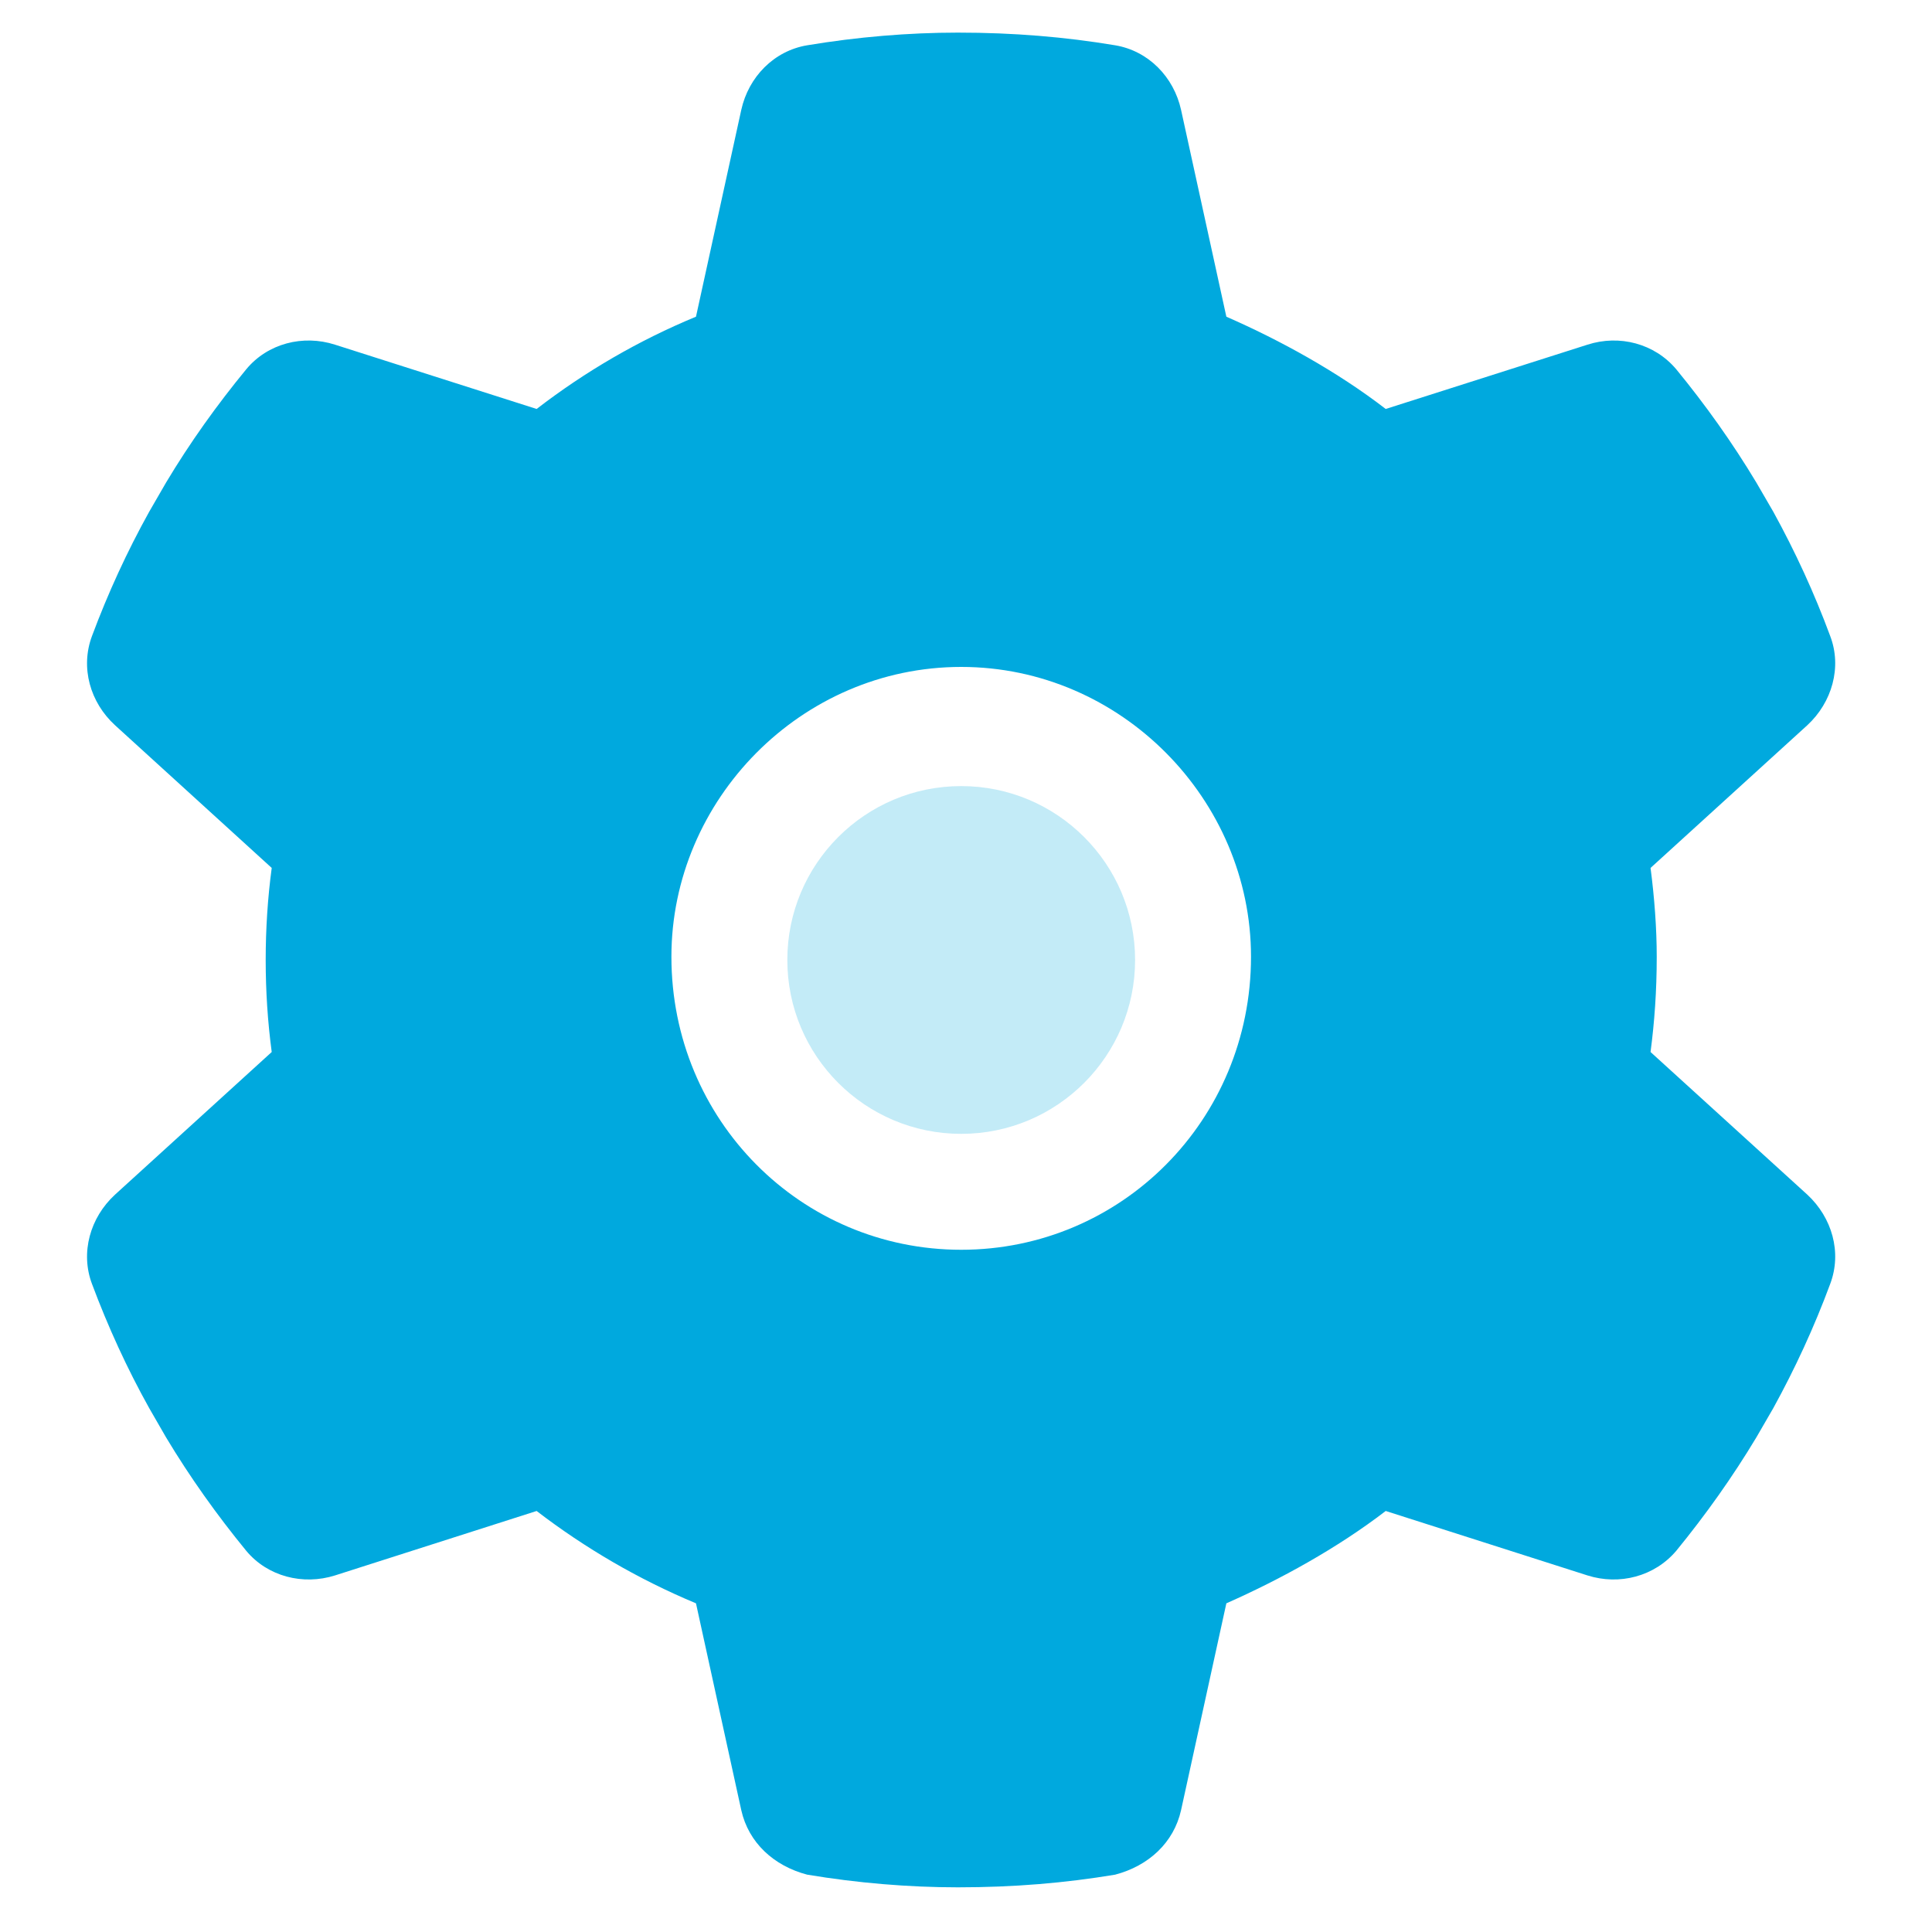 <svg width="25" height="25" viewBox="0 0 25 25" fill="none" xmlns="http://www.w3.org/2000/svg">
<g clip-path="url(#clip0_1_601)">
<path d="M23.683 8.231C23.837 8.634 23.706 9.089 23.387 9.384L21.358 11.231C21.409 11.62 21.438 12.019 21.438 12.38C21.438 12.825 21.409 13.223 21.358 13.613L23.387 15.459C23.706 15.755 23.837 16.205 23.683 16.613C23.477 17.17 23.228 17.709 22.947 18.22L22.727 18.6C22.417 19.116 22.07 19.603 21.691 20.067C21.409 20.4 20.955 20.517 20.542 20.386L17.931 19.552C17.303 20.034 16.567 20.438 15.869 20.747L15.283 23.423C15.189 23.845 14.861 24.145 14.43 24.258C13.783 24.366 13.117 24.422 12.395 24.422C11.758 24.422 11.092 24.366 10.445 24.258C10.014 24.145 9.686 23.845 9.592 23.423L9.006 20.747C8.266 20.438 7.572 20.034 6.944 19.552L4.335 20.386C3.92 20.517 3.463 20.4 3.186 20.067C2.806 19.603 2.459 19.116 2.149 18.6L1.93 18.22C1.645 17.709 1.398 17.17 1.19 16.613C1.038 16.209 1.166 15.755 1.488 15.459L3.516 13.613C3.464 13.223 3.438 12.825 3.438 12.422C3.438 12.019 3.464 11.62 3.516 11.231L1.488 9.384C1.166 9.089 1.038 8.639 1.19 8.231C1.398 7.673 1.646 7.134 1.93 6.623L2.149 6.244C2.458 5.728 2.806 5.241 3.186 4.779C3.463 4.444 3.92 4.327 4.335 4.46L6.944 5.292C7.572 4.808 8.266 4.404 9.006 4.098L9.592 1.422C9.686 0.996 10.014 0.658 10.445 0.586C11.092 0.478 11.758 0.422 12.395 0.422C13.117 0.422 13.783 0.478 14.43 0.586C14.861 0.658 15.189 0.996 15.283 1.422L15.869 4.098C16.567 4.404 17.303 4.808 17.931 5.292L20.542 4.46C20.955 4.327 21.409 4.444 21.691 4.779C22.07 5.241 22.417 5.728 22.727 6.244L22.947 6.623C23.228 7.134 23.477 7.673 23.683 8.231ZM12.438 16.172C14.509 16.172 16.188 14.494 16.188 12.38C16.188 10.35 14.509 8.63 12.438 8.63C10.366 8.63 8.688 10.35 8.688 12.38C8.688 14.494 10.366 16.172 12.438 16.172Z" fill="#00A9DE"/>
<path opacity="0.4" d="M14.688 12.422C14.688 13.664 13.68 14.672 12.438 14.672C11.195 14.672 10.188 13.664 10.188 12.422C10.188 11.18 11.195 10.172 12.438 10.172C13.68 10.172 14.688 11.18 14.688 12.422Z" fill="#6BCDEC"/>
</g>
<defs>
<clipPath id="clip0_1_601">
<rect width="24" height="24" fill="white" transform="translate(0.438 0.422)"/>
</clipPath>
</defs>
</svg>
